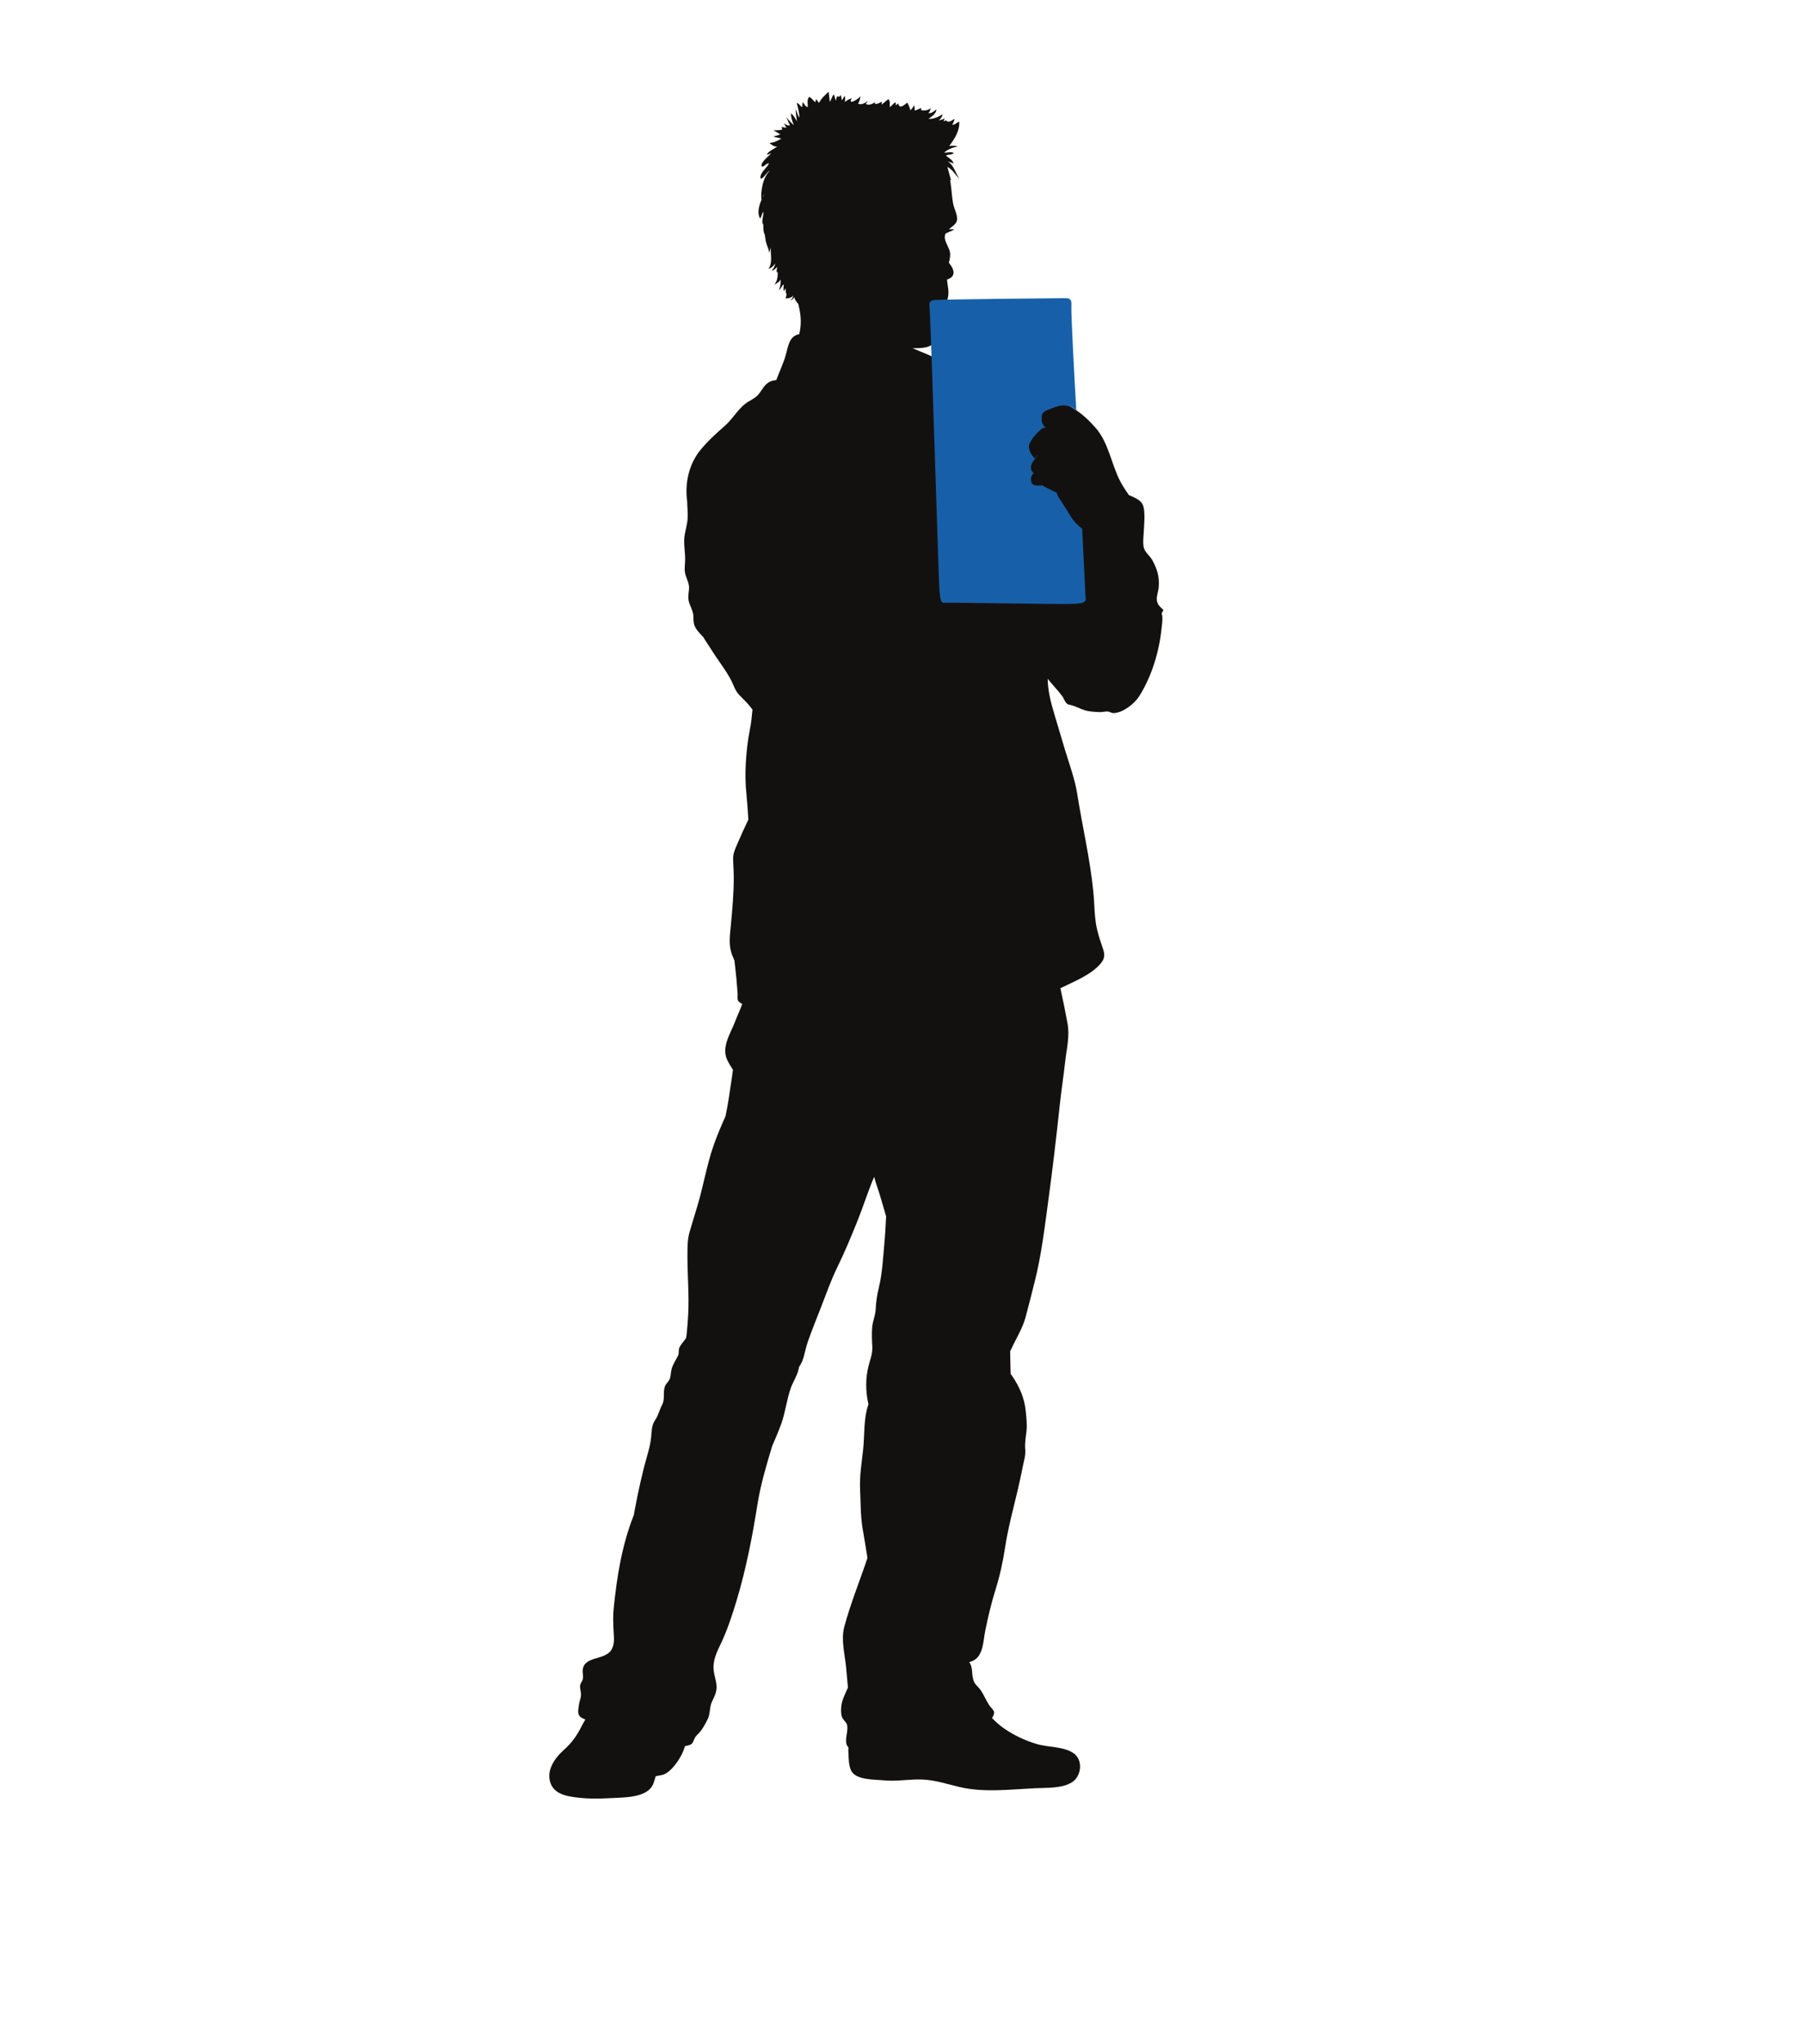<?xml version="1.0" encoding="utf-8"?>
<!-- Generator: Adobe Illustrator 17.0.0, SVG Export Plug-In . SVG Version: 6.00 Build 0)  -->
<!DOCTYPE svg PUBLIC "-//W3C//DTD SVG 1.1//EN" "http://www.w3.org/Graphics/SVG/1.1/DTD/svg11.dtd">
<svg version="1.1" id="Layer_1" xmlns="http://www.w3.org/2000/svg" xmlns:xlink="http://www.w3.org/1999/xlink" x="0px" y="0px"
	 width="355px" height="402px" viewBox="0 0 355 402" enable-background="new 0 0 355 402" xml:space="preserve">
<g>
	<g>
		<path fill="#131110" d="M183.131,21.265v0.008c0.007,0,0.007,0,0.007,0C183.169,21.242,183.165,21.235,183.131,21.265z
			 M228.949,119.979c-0.528-0.53-1.045-0.888-1.248-1.638c-0.225-0.871,0.214-1.851,0.303-2.742
			c0.092-0.954,0.044-2.026-0.202-2.922c-0.233-0.858-0.626-1.8-1.092-2.598c-0.45-0.751-1.318-1.397-1.586-2.241
			c-0.283-0.903-0.092-2.357-0.044-3.326c0.054-1.156,0.174-2.333,0.113-3.505c-0.049-0.906-0.12-1.851-0.891-2.489
			c-0.584-0.485-1.419-0.843-2.154-1.147c-0.602-0.876-1.208-1.754-1.695-2.693c-1.799-3.461-2.265-7.585-4.878-10.564
			c-2.363-2.704-5.743-5.427-9.335-5.259c-1.759,0.092-3.339,0.163-4.855,0.848c-1.828-0.735-3.699-1.381-5.52-2.034
			c-1.305-0.462-2.698-0.917-4.105-1.177c-0.682-0.76-1.442-1.445-2.214-2.088c-2.136-1.761-4.431-3.597-7.007-4.69
			c-0.998-0.417-1.978-0.817-2.958-1.218c1.656-0.072,3.461,0.1,4.51-1.409c1.008-1.435,0.917-3.512,0.551-5.263
			c1.364-1.378,2.221-3.101,1.95-5.05c-0.089-0.63-0.184-1.208-0.234-1.794c0.977-0.311,1.577-0.924,1.141-2.068
			c-0.164-0.437-0.465-0.847-0.778-1.243c0.196-0.76,0.373-1.521,0.168-2.284c-0.283-1.073-1.253-2.124-0.884-3.288
			c0.013-0.056,0.034-0.104,0.054-0.148c0.587-0.304,1.202-0.524,1.771-0.815c-0.262-0.054-0.653-0.07-1.103-0.042
			c0.559-0.492,1.258-0.882,1.534-1.549c0.371-0.888-0.472-2.391-0.676-3.377c-0.268-1.355-0.299-2.688-0.506-4.053
			c-0.034-0.237-0.076-0.481-0.125-0.743c0.069,0.018,0.132,0.04,0.201,0.051c-0.279-0.821-0.462-1.776-0.735-2.593
			c0.955,0.442,1.601,1.57,2.356,2.316c-0.68-1.026-1.147-2.808-2.348-3.423c0.423,0.128,0.822,0.281,1.232,0.414
			c-0.173-0.646-1.008-1.138-1.519-1.509c0.428-0.337,1.141-0.113,1.542-0.505c-0.503-0.396-1.261-0.027-1.861-0.1
			c0.464-0.572,1.905-1.134,2.667-1.192c-0.508-0.204-1.102-0.207-1.708-0.104c1.111-1.447,2.119-3.087,1.976-4.823
			c-0.469,0.21-0.867,0.669-1.391,0.63c0.23-0.316,0.365-0.704,0.457-1.064c-0.023-0.025-0.043-0.049-0.067-0.074
			c-0.357,0.307-1.315,0.886-1.537,0.258c-0.187,0.135-0.399,0.12-0.569,0.196c0.117-0.165,0.153-0.395,0.309-0.561
			c-0.403,0.133-0.801,0.322-1.213,0.414c0.326-0.307,0.699-0.789,0.738-1.238c-0.732,0.518-1.843,0.99-2.764,0.903
			c0.72-0.495,1.448-0.929,1.563-1.856c-0.418,0.307-1.006,0.839-1.585,0.738c0.232-0.286,0.431-0.6,0.434-0.978
			c-0.444,0.451-1.312,0.548-1.866,0.393c0.04-0.14-0.015-0.282,0.043-0.421c-0.44,0.138-0.876,0.421-1.307,0.508
			c-0.012-0.367,0.051-0.773-0.165-1.003c-0.163,0.378-0.406,0.686-0.695,0.94c-0.115-0.503-0.312-1.001-0.589-1.499
			c-0.534,0.329-1.537,1.466-1.795,0.141c-0.104,0.13-0.373,0.276-0.465,0.406c0.016-0.201-0.063-0.454-0.036-0.651
			c-0.451,0.245-0.737,0.7-1.158,0.99c-0.021-0.539,0.122-1.154-0.283-1.59c-0.473,0.354-0.883,0.743-1.328,1.111
			c0.021-0.201,0.046-0.408,0.066-0.599c-0.253,0.174-1.836,0.891-1.274,0.059c-0.482,0.329-1.391,0.794-1.884,0.354
			c0.156-0.235,0.344-0.477,0.533-0.687c-0.49,0.452-1.409,1.009-2.078,0.663c0.317-0.434,0.372-0.983,0.506-1.467
			c-0.436,0.574-2.658,1.905-1.729,0.4c-0.506,0.141-0.981,0.424-1.386,0.74c0.084-0.383,0.104-0.838,0.007-1.228
			c-0.194,0.301-0.385,0.599-0.572,0.896c-0.079-0.352-0.158-0.712-0.23-1.08c-0.13,0.337-0.416,0.521-0.72,0.255
			c-0.113,0.285-0.181,0.592-0.21,0.903c-0.182-0.347-0.258-0.847-0.421-1.244c-0.378,0.385-0.493,1.021-0.805,1.491
			c-0.048-0.674-0.184-1.349-0.204-2.004c-0.773,0.646-1.476,1.34-1.922,2.2c-0.199-0.235-0.353-0.542-0.574-0.756
			c-0.018,0.194-0.14,0.388-0.1,0.638c-0.46-0.304-0.723-0.788-1.189-1.077c-0.583,0.371-0.317,1.422-0.347,2.017
			c-0.465-0.091-0.715-0.656-0.987-0.996c-0.08,0.324-0.123,0.676-0.115,1.003c-0.381-0.186-0.605-0.751-1.068-0.829
			c0.233,0.916,0.552,1.953,0.498,2.92c-0.317-0.518-0.46-1.157-0.682-1.719c-0.041,0.796,0.148,1.652,0.238,2.421
			c-0.265-0.488-0.709-1.197-1.156-1.578c-0.102,0.582,0.215,1.526,0.523,2.328c-0.549-0.498-1.095-1.077-1.495-1.642
			c0.266,0.546,0.447,1.138,0.748,1.652c-0.373,0.174-0.891-0.169-1.218-0.37c0.182,0.296,0.365,0.585,0.536,0.873
			c-0.324-0.036-0.646-0.155-0.992-0.103c0.066,0.103,0.091,0.32,0.176,0.431c-0.444,0.207-1.368,0.107-1.871,0.227
			c0.585,0.028,0.94,0.549,1.481,0.704c-0.436,0.255-0.932,0.325-1.399,0.439c0.536,0.21,1.065,0.276,1.59,0.441
			c-0.796,0.417-1.388,0.789-2.341,0.83c0.417,0.426,0.893,0.754,1.527,0.732c-0.556,0.401-1.823,0.98-2.035,1.557
			c0.319,0.046,0.546-0.174,0.842-0.248c-0.398,0.492-2.001,1.733-1.904,2.402c0.11,0.782,1.009-0.611,1.479-0.38
			c-0.465,0.891-1.881,1.866-1.667,2.982c0.646,0.002,1.167-1.307,1.843-1.559c-1.355,1.164-1.873,4.062-1.656,5.727
			c-0.525,1.187-0.884,2.672-0.265,3.661c0.273-0.36,0.362-0.99,0.616-1.376c0.097,0.853-0.36,1.756-0.099,2.615
			c0.049-0.149,0.115-0.337,0.112-0.551c0,0.86-0.087,1.763,0.294,2.532c0.059,0.6,0.163,1.205,0.332,1.777
			c0.156,0.551,0.553,1.207,0.493,1.792c0.166-0.357,0.219-0.769,0.35-1.113c-0.108,1.272,0.421,2.997-0.451,4.199
			c0.594-0.115,1.006-0.594,1.36-1.046c-0.143,0.506-0.368,1.056-0.749,1.453c0.508-0.097,0.748-0.449,1.124-0.763
			c-0.1,0.365-0.21,0.804-0.07,1.161c0.077-0.059,0.131-0.133,0.158-0.233c-0.026,0.899,0.003,1.715-0.664,2.525
			c0.375-0.15,1.157-0.587,1.211-1.033c0.064,0.755-0.03,1.396-0.319,2.116c0.434-0.243,0.553-0.873,0.978-1.116
			c-0.08,0.327-0.174,1.138,0.064,1.368c0.047-0.21,0.115-0.416,0.2-0.603c0.135,0.399,0.109,0.824,0.201,1.226
			c0.013-0.054,0.051-0.177,0.051-0.293c0.036,0.406-0.095,0.737-0.177,1.102c0.516-0.061,1.159-0.099,1.473-0.597
			c-0.025,0.378-0.294,0.778-0.523,1.105c0.279-0.237,0.558-0.487,0.779-0.789c-0.011,0.398,0.398,0.917,0.774,1.384
			c0.342,1.445,0.583,2.834,0.421,4.473c-0.048,0.478-0.132,0.954-0.242,1.425c-0.635,0.138-1.187,0.433-1.553,0.954
			c-0.677,0.964-0.84,2.341-1.189,3.449c-0.309,0.984-0.69,1.92-1.078,2.861c-0.238,0.589-0.48,1.182-0.71,1.779
			c-0.582,0.051-1.144,0.191-1.649,0.547c-0.881,0.63-1.269,1.662-2.004,2.432c-0.708,0.74-1.652,1.064-2.451,1.68
			c-1.519,1.194-2.535,3.046-3.99,4.319c-1.713,1.506-3.365,2.992-4.814,4.756c-2.249,2.729-3.124,6.528-2.617,10.106
			c0,1.087,0.16,2.193,0.097,3.273c-0.067,1.45-0.63,2.816-0.682,4.276c-0.048,1.271,0.189,2.562,0.189,3.814
			c0,1.067-0.243,2.035,0.061,3.076c0.289,0.996,0.799,1.763,0.691,2.877c-0.102,1.029-0.268,1.832,0.103,2.831
			c0.378,0.987,0.773,1.634,0.773,2.736c0,1.197,0.158,1.779,0.916,2.693c0.321,0.398,0.664,0.757,1.019,1.118
			c0.483,0.848,1.078,1.65,1.639,2.558c1.263,2.062,2.818,3.91,3.914,6.086c0.506,1.016,0.755,1.979,1.577,2.795
			c0.837,0.862,1.687,1.664,2.389,2.614c0.059,0.079,0.11,0.151,0.164,0.224c-0.12,1.272-0.24,2.555-0.49,3.801
			c-0.441,2.167-0.679,4.331-0.815,6.56c-0.127,2.111-0.1,4.209,0.115,6.267c0.166,1.65,0.281,3.328,0.376,5.008
			c-0.732,1.526-1.443,3.064-2.101,4.61c-0.431,1.023-0.906,1.957-0.893,3.065c0.011,1.23,0.131,2.525,0.125,3.775
			c-0.005,3.133-0.278,6.178-0.566,9.249c-0.196,2.107-0.516,4.014,0.27,5.984c0.138,0.345,0.281,0.68,0.431,1.029
			c0.102,1.101,0.266,2.213,0.365,3.35c0.094,1.009,0.164,1.993,0.25,3.005c0.039,0.404-0.071,1.055,0.066,1.437
			c0.122,0.345,0.487,0.559,0.852,0.733c-0.404,1.157-0.957,2.288-1.391,3.433c-0.963,2.545-2.836,5.116-1.481,7.77
			c0.315,0.612,0.669,1.184,1.044,1.752c-0.064,0.457-0.125,0.934-0.194,1.401c-0.391,2.591-0.713,5.155-1.277,7.756
			c-0.827,1.831-1.608,3.673-2.28,5.553c-1.414,3.975-2.067,8.194-3.286,12.215c-0.497,1.641-1.008,3.285-1.478,4.906
			c-0.464,1.588-0.44,3.176-0.44,4.863c0,3.807,0.345,7.559,0.151,11.357c-0.072,1.325-0.169,2.607-0.304,3.916
			c-0.029,0.253-0.062,0.506-0.108,0.766c-0.066,0.108-0.133,0.207-0.204,0.309c-0.354,0.503-0.947,1.114-1.154,1.7
			c-0.194,0.562,0.025,0.964-0.246,1.513c-0.556,1.108-1.171,1.864-1.366,3.173c-0.084,0.572-0.076,1.161-0.404,1.67
			c-0.288,0.464-0.641,0.704-0.827,1.243c-0.388,1.167,0.071,2.436-0.516,3.541c-0.549,1.036-0.771,2.144-1.384,3.022
			c-0.695,0.973-0.676,2.223-0.782,3.357c-0.136,1.276-0.431,2.43-0.793,3.692c-0.99,3.449-1.747,6.987-2.422,10.538
			c-0.071,0.368-0.14,0.75-0.21,1.128c-2.313,5.8-3.344,12.182-3.959,18.459c-0.143,1.457-0.075,2.936-0.003,4.38
			c0.061,1.269,0.247,2.505-0.439,3.637c-1.255,2.051-5.243,1.174-5.631,3.824c-0.09,0.618,0.148,1.325,0.005,1.93
			c-0.12,0.493-0.558,0.908-0.546,1.453c0.015,0.667,0.274,1.2,0.174,1.92c-0.08,0.553-0.314,1.098-0.386,1.631
			c-0.066,0.509-0.232,1.325-0.092,1.828c0.16,0.566,0.602,0.783,1.149,1.02c0.072,0.03,0.145,0.059,0.212,0.086
			c-0.288,0.467-0.557,0.94-0.805,1.434c-0.924,1.864-1.94,3.215-3.494,4.603c-1.779,1.598-3.472,4.048-2.537,6.537
			c0.873,2.348,3.819,2.624,5.935,2.847c2.652,0.273,5.479,0.056,8.148-0.075c2.164-0.108,5.532-0.539,6.224-3.002
			c0.113-0.398,0.242-0.809,0.376-1.203c0.451-0.069,0.891-0.148,1.317-0.25c1.659-0.418,3.467-3.091,4.09-4.679
			c0.13-0.322,0.243-0.651,0.347-0.98c0.261-0.046,0.528-0.105,0.794-0.188c0.506-0.158,0.677-0.306,0.919-0.924
			c0.268-0.677,0.385-0.812,0.903-1.322c0.745-0.727,1.417-1.976,1.866-2.9c0.5-1.042,0.321-2.279,0.788-3.311
			c0.58-1.259,1.113-2.167,0.899-3.613c-0.196-1.315-0.677-2.404-0.539-3.759c0.148-1.388,0.639-2.518,1.253-3.774
			c1.399-2.864,2.354-5.807,3.273-8.842c1.845-6.113,3.102-12.567,4.104-18.909c0.611-3.86,1.761-7.714,2.897-11.485
			c0.644-1.437,1.236-2.867,1.779-4.343c0.858-2.374,1.066-4.82,1.919-7.145c0.399-1.092,1.069-2.117,1.399-3.229
			c0.086-0.299,0.161-0.598,0.224-0.898c0.983-1.312,1.052-3.045,1.661-4.794c0.818-2.354,1.812-4.768,2.729-7.148
			c0.968-2.509,1.894-5.103,3.073-7.53c1.478-3.012,2.785-6.155,4.039-9.282c1.126-2.811,2.048-5.767,3.242-8.565
			c0.166,0.602,0.339,1.2,0.542,1.779c0.677,1.973,1.222,4.015,1.812,5.994c-0.082,1.835-0.186,3.643-0.352,5.442
			c-0.273,2.946-0.396,5.79-1.092,8.634c-0.337,1.371-0.529,2.703-0.603,4.143c-0.056,1.216-0.572,2.328-0.686,3.535
			c-0.127,1.282-0.049,2.574,0.015,3.847c0.069,1.41-0.355,2.351-0.704,3.689c-0.659,2.515-0.636,5.064-0.064,7.632
			c0.002,0.013,0.008,0.03,0.011,0.039c-0.035,0.108-0.074,0.22-0.107,0.322c-0.843,2.62-0.64,5.6-0.919,8.381
			c-0.276,2.657-0.755,5.356-0.618,8.072c0.123,2.436,0.072,5.034,0.462,7.457c0.322,1.996,0.686,3.972,0.987,5.994
			c-1.523,4.554-3.367,9.039-4.582,13.619c-0.639,2.44,0.119,5.304,0.367,7.74c0.148,1.404,0.232,2.775,0.373,4.14
			c-0.003,0-0.003,0.016-0.008,0.016c-0.533,1.223-1.177,2.41-1.302,3.683c-0.061,0.631-0.084,1.322,0.092,1.933
			c0.166,0.615,0.654,0.901,0.942,1.437c0.436,0.799-0.097,2.328-0.097,3.321c-0.003,0.674,0.174,1.085,0.472,1.358
			c-0.025,0.342-0.03,0.687-0.01,1.036c0.056,1.141,0.053,2.515,0.539,3.528c0.914,1.907,4.616,1.739,6.454,1.924
			c2.593,0.257,5.105-0.29,7.689-0.158c2.514,0.135,4.682,0.871,7.09,1.443c4.838,1.158,9.876,0.513,14.892,0.266
			c2.283-0.112,5.317,0.076,7.308-1.157c1.9-1.167,2.283-4.436,0.302-5.761c-2.01-1.335-4.952-1.101-7.168-1.769
			c-2.372-0.7-4.559-1.736-6.596-3.16c-0.825-0.589-1.555-1.249-2.247-1.957c0.246-0.391,0.444-0.805,0.409-1.131
			c-0.044-0.46-0.659-0.95-0.906-1.312c-0.663-0.993-1.087-2.098-1.728-3.045c-0.384-0.565-0.975-0.973-1.271-1.562
			c-0.263-0.546-0.367-1.269-0.404-1.835c-0.046-0.825-0.155-1.539-0.586-2.124c0.041-0.013,0.084-0.023,0.132-0.033
			c2.667-0.684,2.576-3.903,3.009-6.066c0.546-2.729,1.208-5.508,2.058-8.23c0.86-2.745,1.434-5.442,1.863-8.243
			c0.564-3.683,1.552-7.349,2.425-11.025c0.38-1.598,0.722-3.196,1.036-4.774c0.225-1.174,0.622-2.288,0.498-3.531
			c-0.113-1.249,0.131-2.404,0.257-3.63c0.123-1.269-0.038-2.607-0.158-3.844c-0.245-2.515-1.202-4.735-2.635-6.836
			c-0.107-0.145-0.215-0.306-0.334-0.461c0-0.483-0.01-0.967-0.031-1.45c-0.041-1.023-0.049-2.022-0.064-3.015
			c0.081-0.155,0.166-0.303,0.234-0.46c0.939-2.052,2.173-3.975,2.772-6.129c0.644-2.351,1.207-4.666,1.81-7.036
			c1.32-5.185,1.981-10.742,2.708-16.121c0.835-6.155,1.57-12.389,2.228-18.607c0.309-2.874,0.756-5.734,1.075-8.601
			c0.276-2.558,0.934-4.942,0.457-7.536c-0.419-2.295-0.893-4.626-1.397-6.908c0.105-0.046,0.207-0.086,0.309-0.141
			c2.524-1.253,5.563-2.427,7.475-4.55c1.021-1.138,1.004-1.897,0.534-3.236c-0.406-1.151-0.796-2.358-1.078-3.528
			c-0.589-2.453-0.511-5.1-0.77-7.612c-0.649-6.448-2.157-12.774-3.161-19.163c-0.449-2.867-1.524-5.718-2.369-8.526
			c-0.738-2.44-1.434-4.83-2.17-7.27c-0.684-2.278-1.225-4.416-1.276-6.829c0.922,1.177,2.004,2.242,2.885,3.436
			c0.274,0.388,0.398,0.812,0.658,1.18c0.307,0.441,0.533,0.434,1.093,0.575c0.894,0.227,1.705,0.684,2.581,0.973
			c0.899,0.306,2.055,0.345,3,0.391c0.528,0.02,1.024-0.132,1.504-0.125c0.48,0,0.745,0.329,1.31,0.315
			c1.817-0.079,4.071-1.848,5.016-3.36c2.463-3.952,3.893-8.717,4.366-13.284c0.091-0.884,0.316-2.084,0.02-2.959
			C228.719,120.417,228.835,120.2,228.949,119.979z M150.057,38.882c0.076-0.23,0.161-0.477,0.35-0.649
			C150.288,38.43,150.175,38.652,150.057,38.882z"/>
		<path fill="#1760A9" d="M212.953,103.973c-0.74-0.542-1.6-1.336-2.259-2.416c-1.447-2.372-2.374-3.702-2.493-3.939
			c-0.117-0.245-0.278-0.725-0.278-0.725s-2.698-1.254-2.814-1.45c0,0-1.851,0.363-2.129-0.526c-0.28-0.883,0-1.488,0.447-1.891
			c0,0-1.37-0.763,0.158-2.688c1.524-1.925,0-0.168,0-0.168s-1.609-1.716-0.965-2.959c0.638-1.256,1.324-1.897,1.764-2.338
			c0.442-0.444,0.807-0.802,1.409-0.725c0,0-0.801-0.643-0.801-1.483s-0.286-1.526,1.483-2.17c1.616-0.582,3.091-1.438,5.32,0.149
			c-0.013-0.268-0.03-0.509-0.038-0.712c-0.311-5.069-1.005-18.372-0.927-19.679c0.076-1.305-0.151-1.609-1.23-1.609
			c-1.075,0-24.984,0.227-25.824,0.381c-0.848,0.153-0.958,0.469-0.848,1.462c0.232,2.068,1.766,53.077,1.92,55.221
			c0.16,2.157,0.232,2.926,1.078,2.844c0.845-0.075,21.676,0.309,24.904,0.23c3.229-0.072,2.849-0.615,2.765-1.693
			C213.563,116.635,213.29,110.878,212.953,103.973z"/>
	</g>
</g>
</svg>
